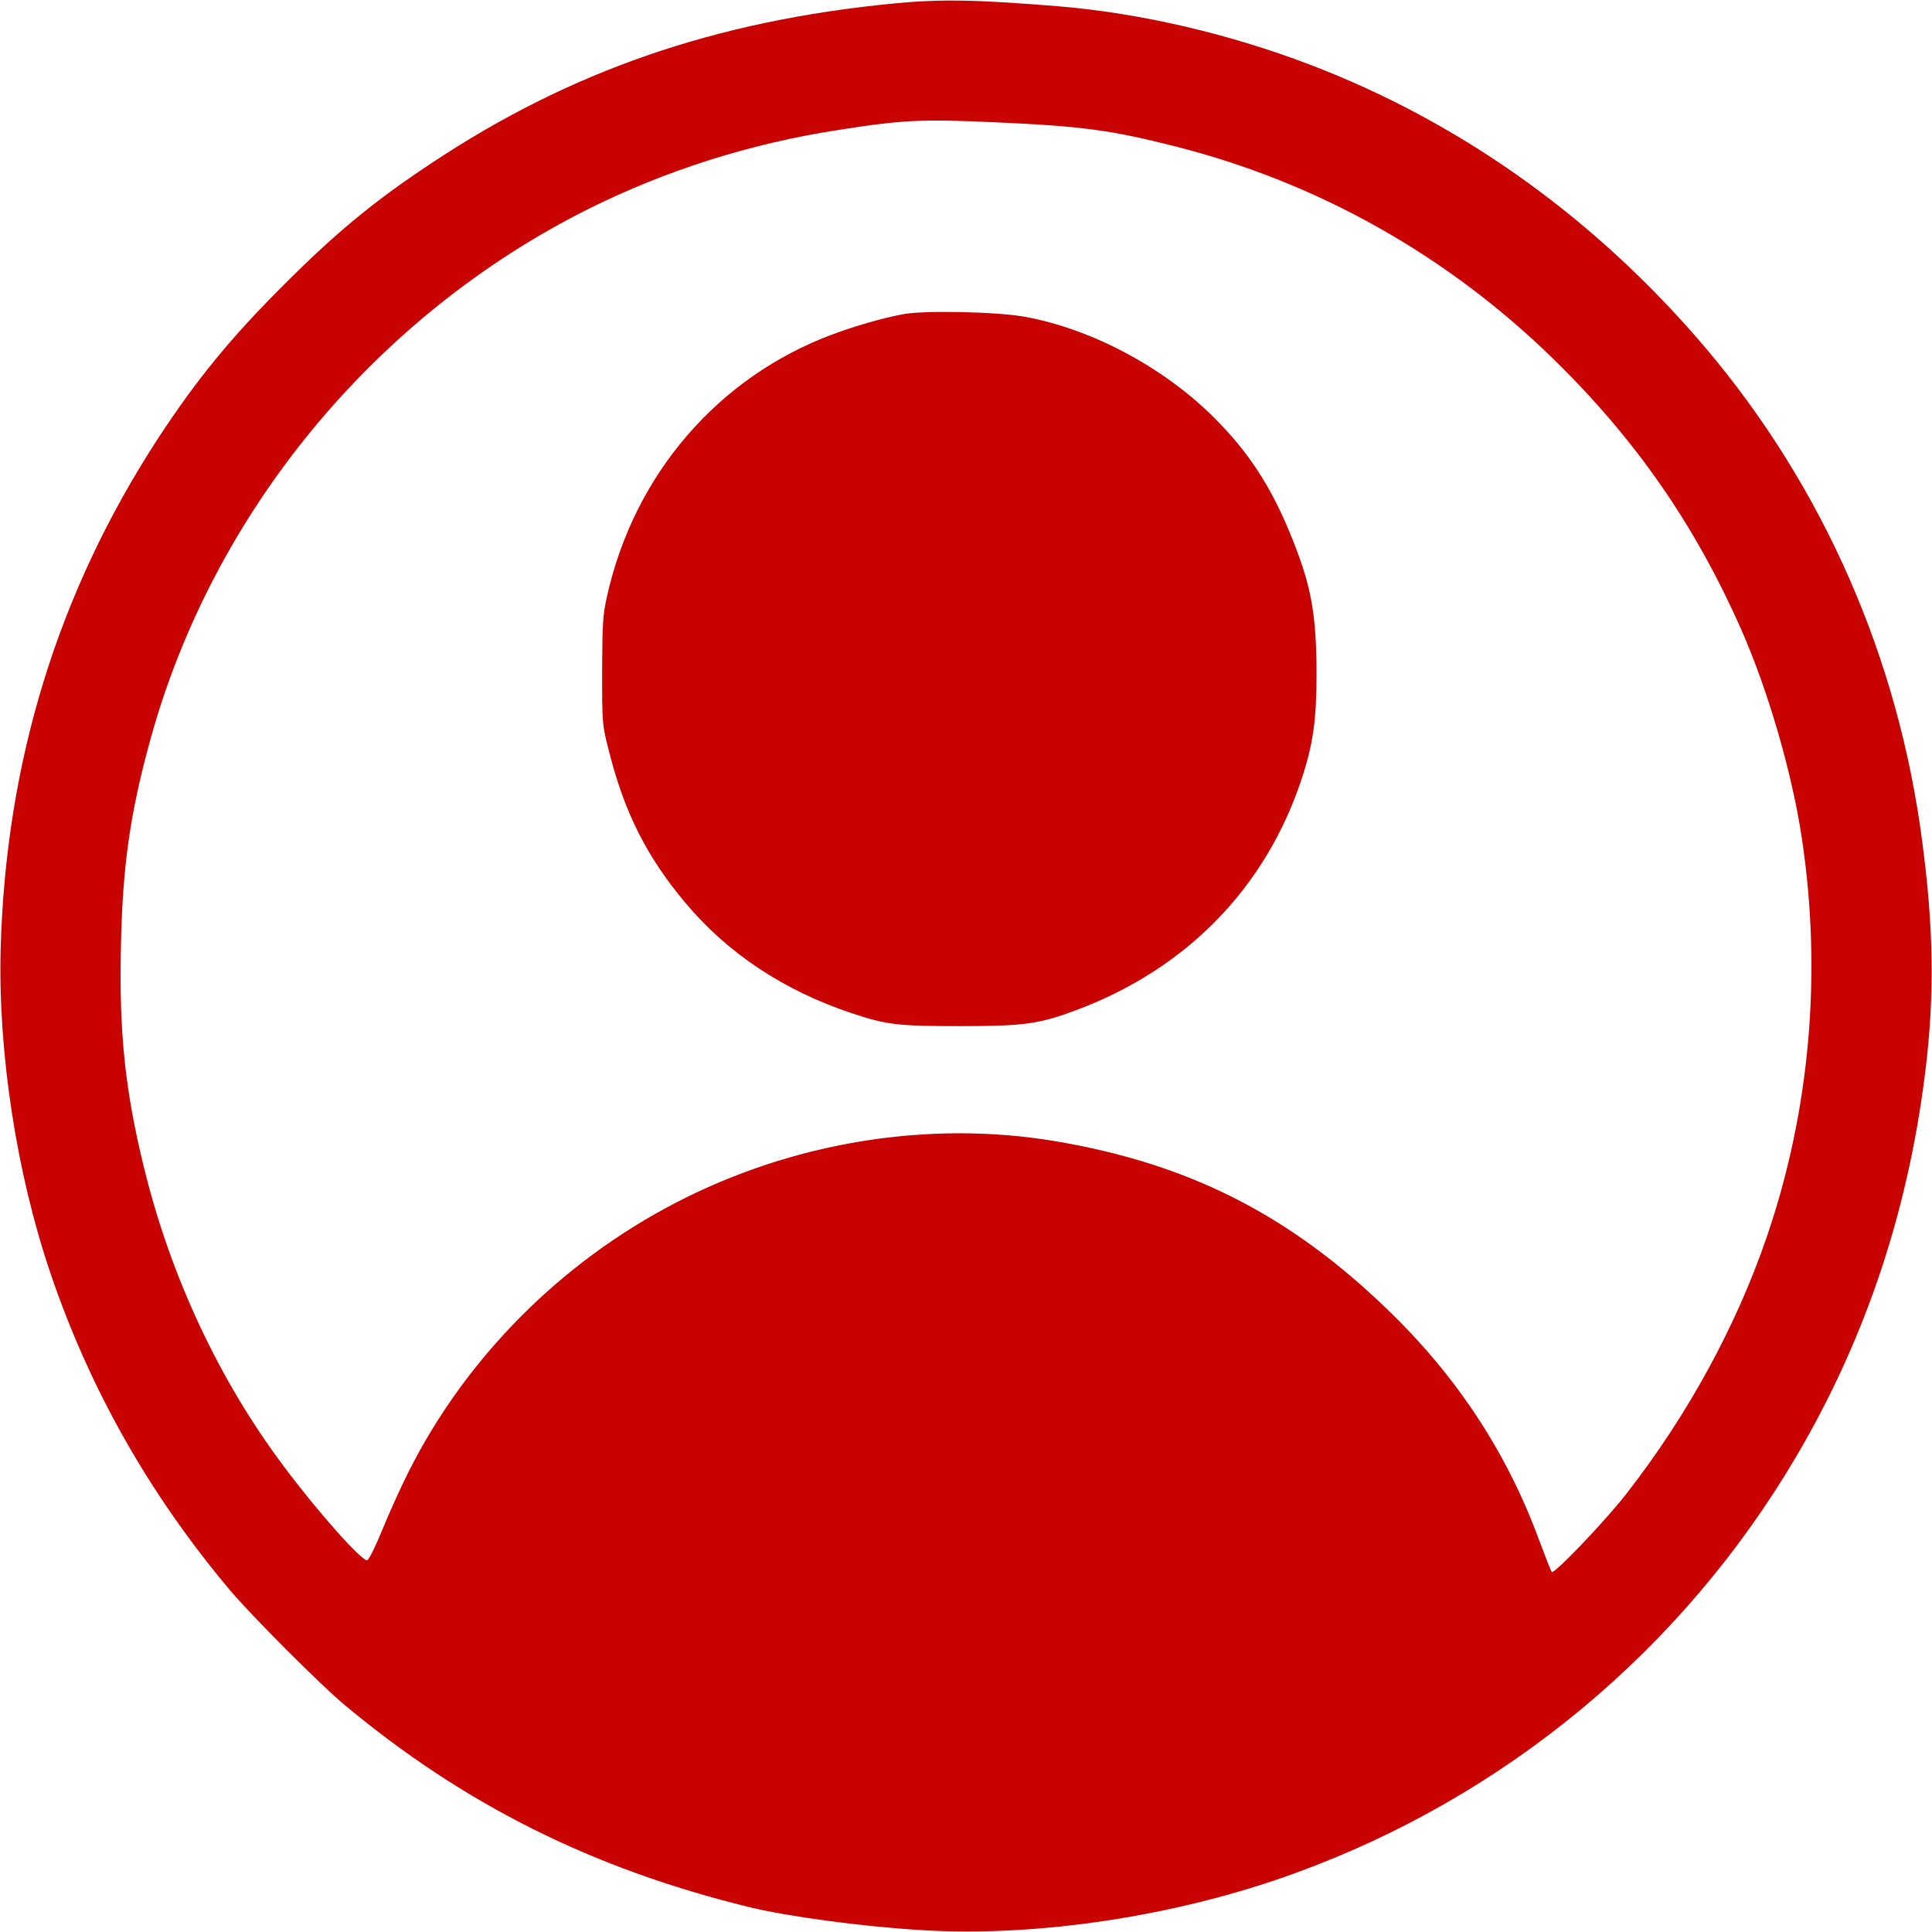 <?xml version="1.0" standalone="no"?>
<!DOCTYPE svg PUBLIC "-//W3C//DTD SVG 20010904//EN"
 "http://www.w3.org/TR/2001/REC-SVG-20010904/DTD/svg10.dtd">
<svg version="1.0" xmlns="http://www.w3.org/2000/svg"
 width="900pt" height="900pt" viewBox="0 0 900 900"
 preserveAspectRatio="xMidYMid meet">

<g transform="translate(0,900) scale(0.1,-0.1)"
fill="#C80101" stroke="none">
<path d="M4165 8984 c-835 -81 -1510 -315 -2158 -746 -264 -175 -440 -320
-683 -563 -249 -248 -408 -443 -587 -716 -467 -717 -711 -1508 -734 -2384 -12
-478 74 -1040 231 -1503 183 -540 459 -1029 835 -1477 98 -117 421 -441 536
-537 555 -463 1153 -763 1885 -942 182 -44 519 -90 800 -107 542 -34 1193 65
1740 264 981 356 1803 1038 2334 1936 333 563 537 1182 612 1861 38 348 28
669 -32 1085 -125 853 -489 1645 -1051 2285 -502 572 -1111 1000 -1794 1260
-375 143 -785 238 -1159 270 -388 32 -558 35 -775 14z m480 -554 c397 -18 531
-36 830 -112 664 -168 1266 -507 1759 -988 385 -376 661 -773 878 -1264 124
-281 237 -669 282 -973 94 -625 38 -1266 -163 -1853 -142 -416 -368 -831 -655
-1199 -95 -123 -336 -375 -347 -364 -4 4 -30 71 -59 148 -150 409 -385 766
-710 1078 -456 440 -925 677 -1545 781 -590 99 -1224 -4 -1771 -289 -533 -277
-974 -721 -1240 -1250 -36 -71 -91 -193 -122 -269 -31 -77 -63 -141 -71 -144
-23 -8 -229 223 -388 436 -302 402 -528 885 -652 1392 -87 354 -116 624 -108
1015 7 386 42 632 137 978 292 1061 1047 1976 2040 2473 361 180 754 305 1162
368 305 48 389 52 743 36z"/>
<path d="M4205 7536 c-98 -19 -214 -52 -325 -93 -534 -198 -926 -653 -1052
-1220 -20 -86 -22 -128 -23 -348 0 -249 0 -251 32 -375 72 -286 177 -493 356
-706 197 -235 458 -408 772 -513 166 -55 213 -61 510 -61 296 0 367 10 540 75
513 192 881 570 1048 1075 54 163 70 275 70 495 -1 284 -26 415 -126 657 -90
217 -193 374 -349 530 -236 237 -574 417 -888 473 -129 23 -469 30 -565 11z"/>
</g>
</svg>
